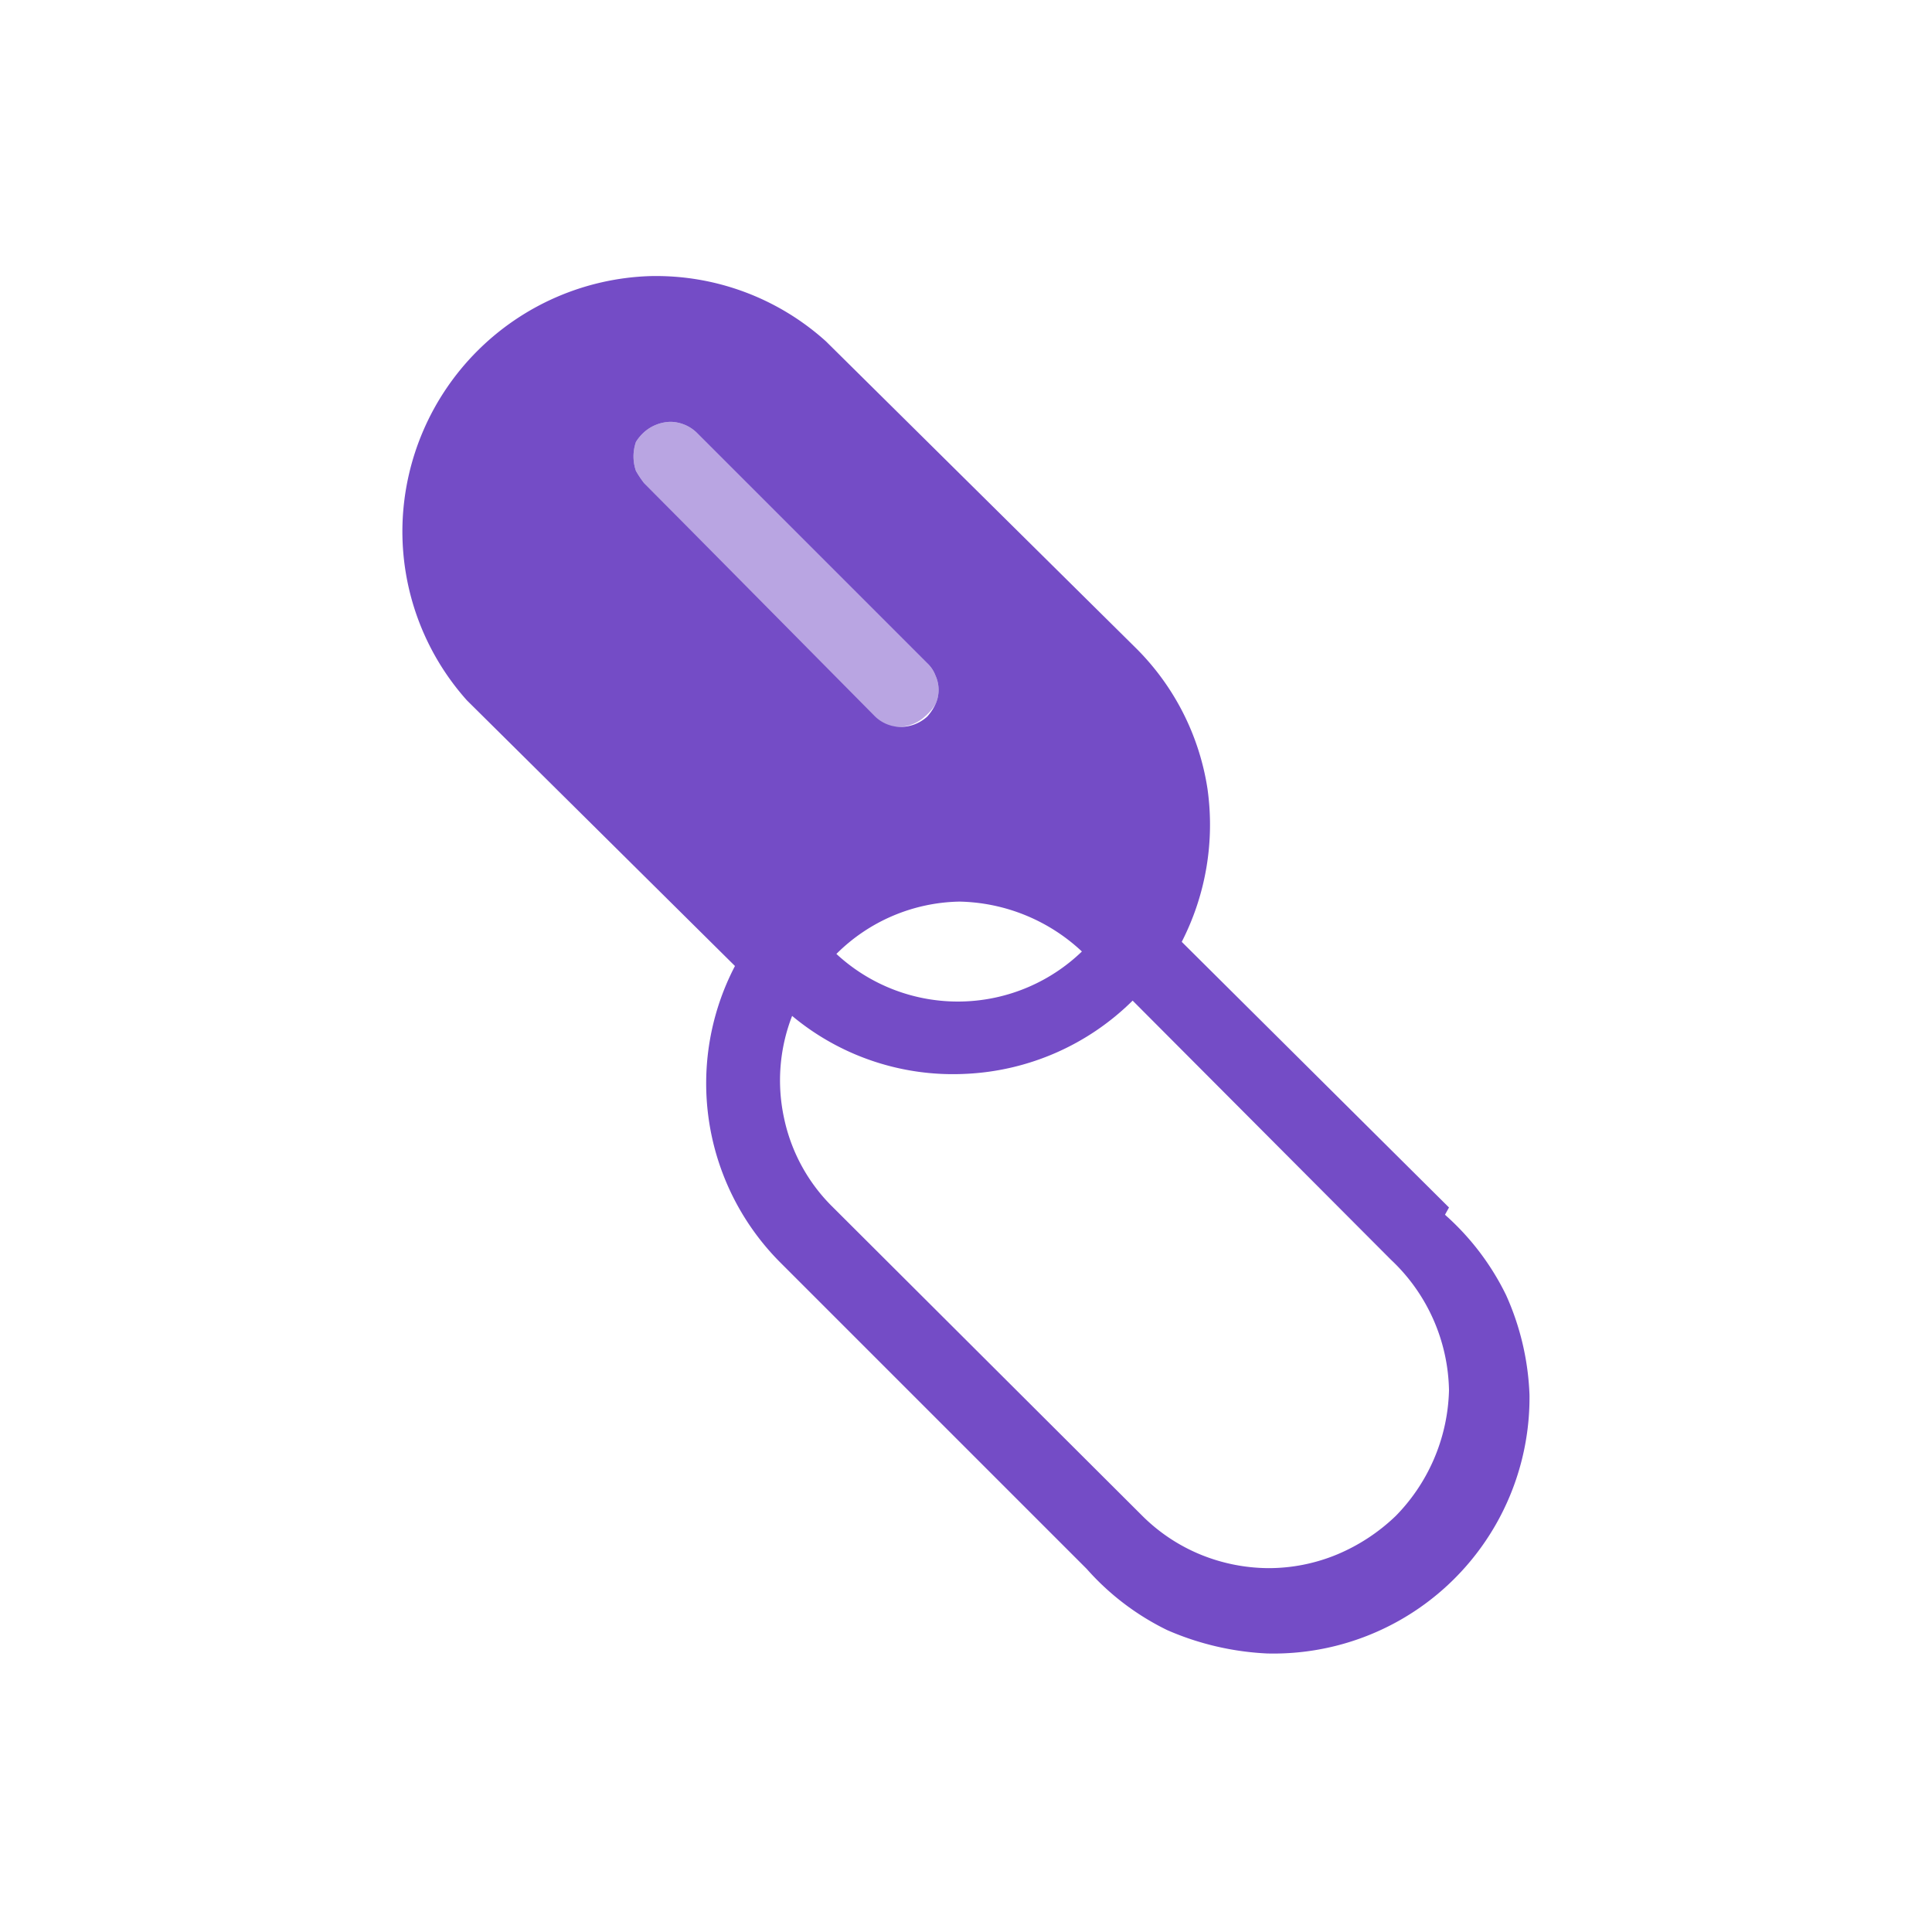 <svg xmlns="http://www.w3.org/2000/svg" viewBox="0 0 24 24"><defs><style>.cls-1{fill:none;}.cls-2,.cls-3{fill:#744cc6;}.cls-3{fill-opacity:0.5;}</style></defs><g id="Слой_2" data-name="Слой 2"><g id="Duotone"><g id="Attach_Duotone" data-name="Attach/Duotone"><rect class="cls-1" width="24" height="24"/><path class="cls-2" d="M18,15l-3.32-3.3A3.19,3.19,0,0,0,15,9.8a3.13,3.13,0,0,0-.89-1.75L10.26,4.24a3.15,3.15,0,0,0-2.19-.81A3.18,3.18,0,0,0,5,6.51,3.15,3.15,0,0,0,5.8,8.7L9.13,12a3.15,3.15,0,0,0,.57,3.69l3.8,3.8a3.21,3.21,0,0,0,1,.76,3.51,3.51,0,0,0,1.24.29A3.18,3.18,0,0,0,19,17.33a3.31,3.31,0,0,0-.29-1.24,3.21,3.21,0,0,0-.76-1Zm-4.52-3.22a2.22,2.22,0,0,1-3.09.07,2.22,2.22,0,0,1,1.53-.65A2.29,2.29,0,0,1,13.44,11.82ZM8,6a1.3,1.3,0,0,1-.1-.15.55.55,0,0,1,0-.36A.56.56,0,0,1,8,5.37a.51.51,0,0,1,.33-.13.48.48,0,0,1,.32.13l2.87,2.87a.4.4,0,0,1,.1.15.43.43,0,0,1,0,.36.65.65,0,0,1-.1.15.49.49,0,0,1-.33.13.46.46,0,0,1-.32-.13Zm9.34,12.83a2.37,2.37,0,0,1-.73.48,2.22,2.22,0,0,1-.85.17,2.26,2.26,0,0,1-.85-.17,2.22,2.22,0,0,1-.72-.48L10.35,15a2.18,2.18,0,0,1-.61-1.11,2.21,2.21,0,0,1,.1-1.27,3.12,3.12,0,0,0,2.15.72,3.15,3.15,0,0,0,2.08-.91l3.21,3.22A2.28,2.28,0,0,1,18,17.27,2.31,2.31,0,0,1,17.31,18.86Z"/><path class="cls-3" d="M11.49,8.9a.49.49,0,0,1-.33.13.46.46,0,0,1-.32-.13L8,6a1.3,1.3,0,0,1-.1-.15.55.55,0,0,1,0-.36A.56.56,0,0,1,8,5.37a.51.51,0,0,1,.33-.13.48.48,0,0,1,.32.13l2.87,2.87a.4.4,0,0,1,.1.15.43.43,0,0,1,0,.36A.65.65,0,0,1,11.49,8.9Z"/></g></g></g></svg>